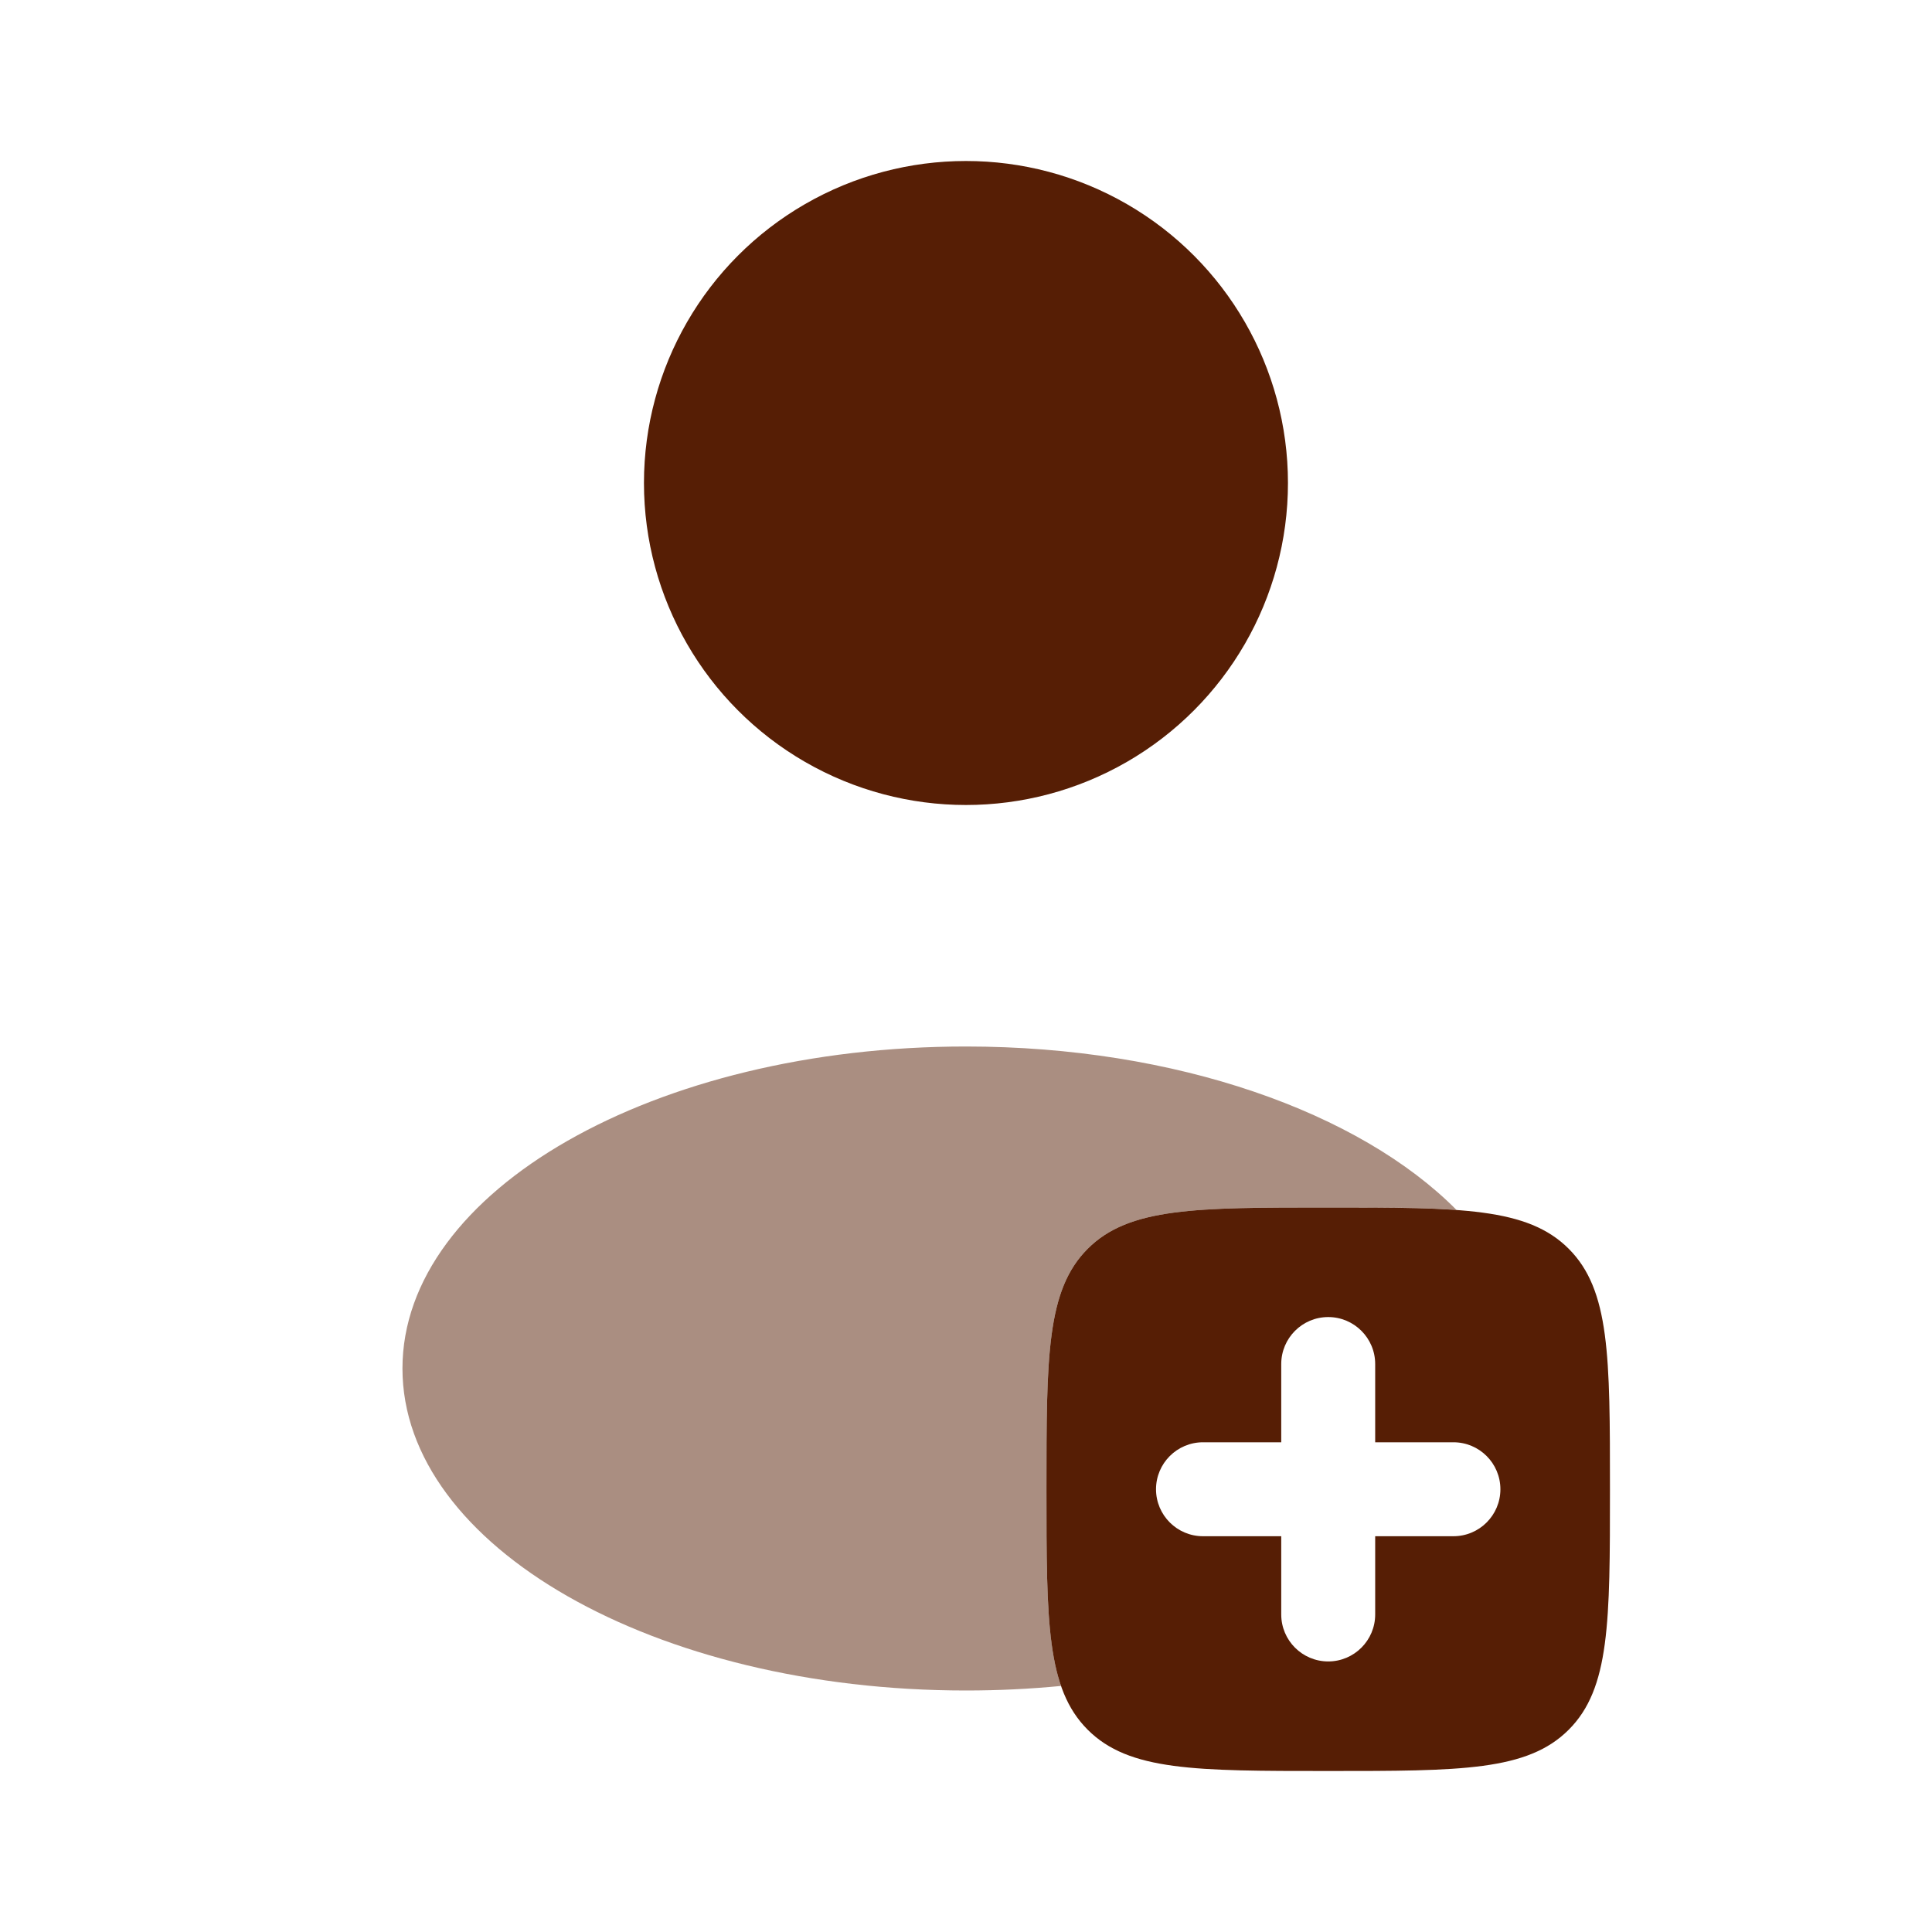 <svg width="48" height="48" viewBox="0 0 48 48" fill="none" xmlns="http://www.w3.org/2000/svg">
<circle cx="23.999" cy="12" r="8" fill="#561E05"/>
<path opacity="0.5" d="M36.188 30.062C35.339 30 34.297 30 32.999 30C29.699 30 28.049 30 27.024 31.025C25.999 32.05 25.999 33.7 25.999 37C25.999 39.333 25.999 40.841 26.361 41.887C25.593 41.961 24.804 42 23.999 42C16.267 42 9.999 38.418 9.999 34C9.999 29.582 16.267 26 23.999 26C29.226 26 33.784 27.637 36.188 30.062Z" fill="#561E05"/>
<path fill-rule="evenodd" clip-rule="evenodd" d="M32.999 44C29.699 44 28.049 44 27.024 42.975C25.999 41.95 25.999 40.3 25.999 37C25.999 33.7 25.999 32.05 27.024 31.025C28.049 30 29.699 30 32.999 30C36.299 30 37.949 30 38.974 31.025C39.999 32.05 39.999 33.7 39.999 37C39.999 40.3 39.999 41.95 38.974 42.975C37.949 44 36.299 44 32.999 44ZM34.166 33.889C34.166 33.245 33.643 32.722 32.999 32.722C32.355 32.722 31.832 33.245 31.832 33.889V35.833H29.888C29.244 35.833 28.721 36.356 28.721 37C28.721 37.644 29.244 38.167 29.888 38.167H31.832V40.111C31.832 40.755 32.355 41.278 32.999 41.278C33.643 41.278 34.166 40.755 34.166 40.111V38.167H36.11C36.755 38.167 37.277 37.644 37.277 37C37.277 36.356 36.755 35.833 36.11 35.833H34.166V33.889Z" fill="#561E05"/>
</svg>
